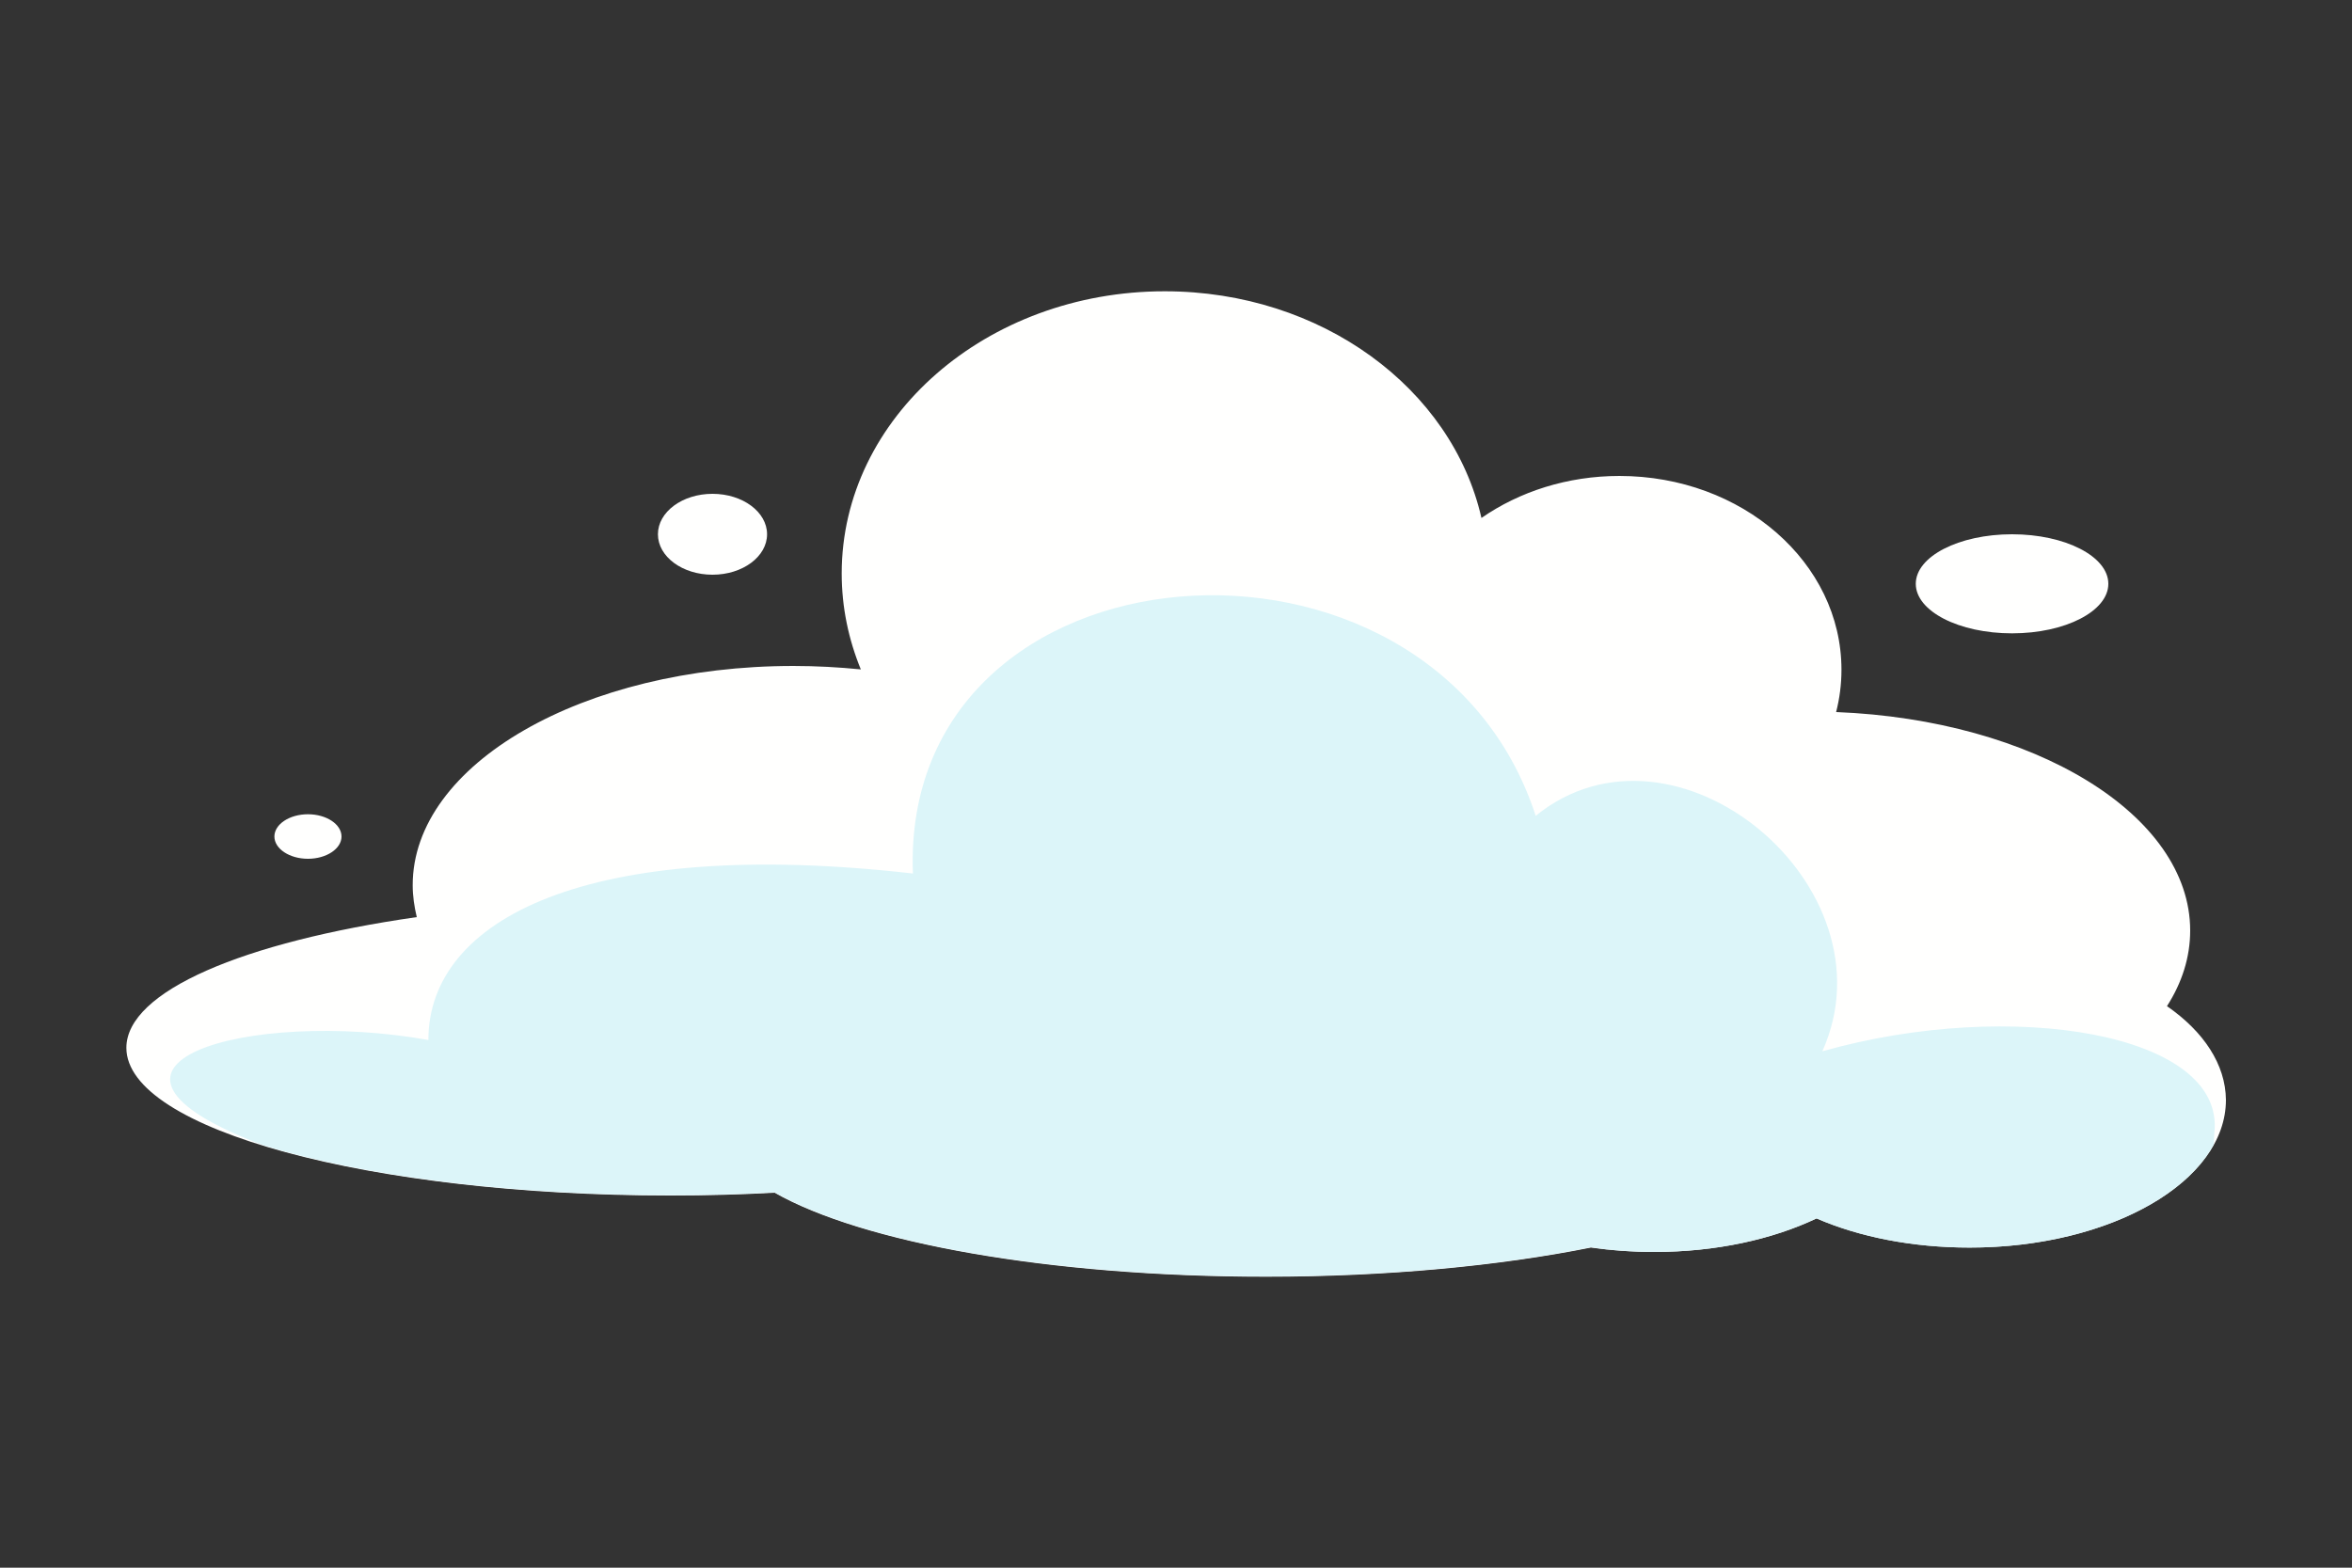 <?xml version="1.0" encoding="utf-8"?>
<!-- Generator: Adobe Illustrator 25.2.1, SVG Export Plug-In . SVG Version: 6.00 Build 0)  -->
<svg version="1.1" xmlns="http://www.w3.org/2000/svg" xmlns:xlink="http://www.w3.org/1999/xlink" x="0px" y="0px"
	 viewBox="0 0 750 500" style="enable-background:new 0 0 750 500;" xml:space="preserve">
<rect x="0" y="0" width="750" height="500" fill="#333333" stroke="none"/>
<style type="text/css">
	.st0{fill:#FFFFFE;}
	.st1{fill:#DCF5F9;}
</style>
<g id="BACKGROUND">
</g>
<g id="OBJECTS">
	<g>
		<g>
			<path class="st0" d="M691,320.9c4.8-7.5,7.4-15.6,7.4-24.1c0-37-49.8-67.2-112.9-69.7c1.1-4.3,1.7-8.8,1.7-13.5
				c0-34.2-31.7-61.8-70.8-61.8c-16.6,0-31.9,5-44,13.4c-9.4-41.3-51-72.3-101-72.3c-56.9,0-103,40.3-103,90
				c0,10.8,2.2,21.1,6.1,30.6c-7-0.7-14.2-1.1-21.5-1.1c-67,0-121.4,31.3-121.4,69.9c0,3.5,0.5,6.8,1.3,10.2
				c-55.1,7.9-92.6,23.6-92.6,41.7c0,26,77.7,47.1,173.5,47.1c11.4,0,22.5-0.3,33.2-0.9c27.9,15.9,87.5,26.8,156.7,26.8
				c38.8,0,74.7-3.5,103.6-9.3c6.4,0.9,13.2,1.4,20.2,1.4c19.7,0,37.7-4,51.8-10.7c13.6,5.9,30.5,9.3,48.8,9.3
				c45.1,0,81.7-21.1,81.7-47.1C709.7,339.5,702.7,329,691,320.9z"/>
			<path class="st1" d="M527.4,399.3c19.7,0,37.7-4,51.8-10.7c13.6,5.9,30.5,9.3,48.8,9.3c36.5,0,67.4-13.8,77.9-32.8
				c0.1-1.3,0.1-2.5,0.2-3.8c3.6-31.7-64.5-43.1-125-26c23.6-52.5-46.9-111.2-91.4-75.1c-33.4-102.7-202.7-89.9-198.6,18.4
				c-103.6-11.8-154.5,14.5-154.5,53.1c-56.9-10.2-121.6,7.8-52.3,33.7c31.8,9.7,78,15.8,129.5,15.8c11.4,0,22.5-0.3,33.2-0.9
				c27.9,15.9,87.5,26.8,156.7,26.8c38.8,0,74.7-3.5,103.6-9.3C513.7,398.8,520.4,399.3,527.4,399.3z"/>
		</g>
		<path class="st0" d="M108.9,266.8c0,3.9-4.8,7.1-10.7,7.1c-5.9,0-10.7-3.2-10.7-7.1s4.8-7.1,10.7-7.1
			C104.1,259.7,108.9,262.9,108.9,266.8z"/>
		<ellipse class="st0" cx="641.6" cy="186.2" rx="30.7" ry="15.8"/>
		<ellipse class="st0" cx="227.2" cy="170.4" rx="17.4" ry="12.9"/>
	</g>
</g>
</svg>
